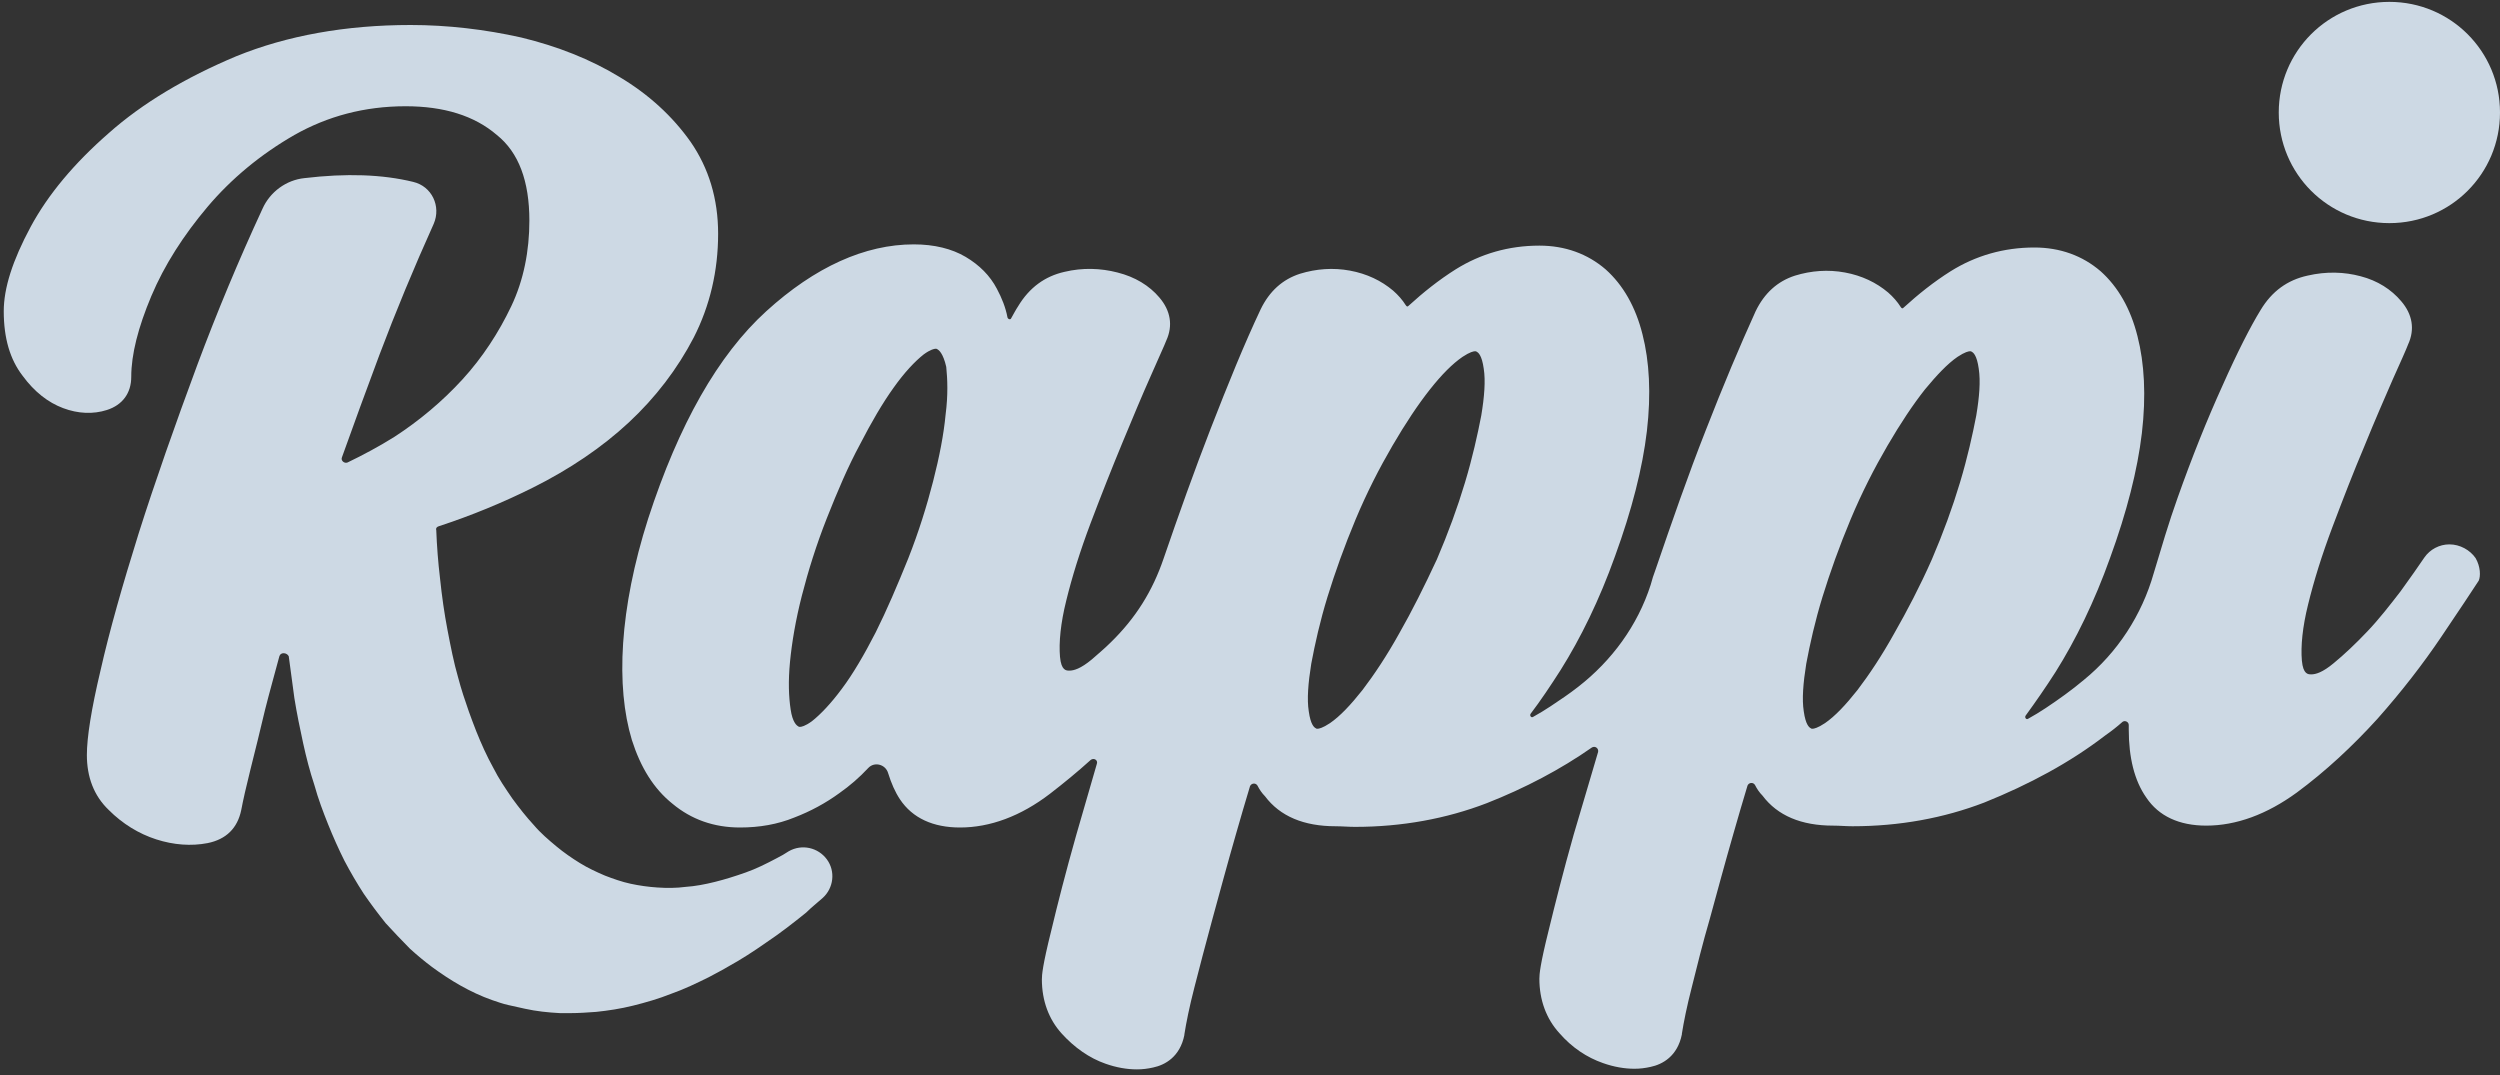 <?xml version="1.0" encoding="utf-8"?>
<!-- Generator: Adobe Illustrator 21.0.0, SVG Export Plug-In . SVG Version: 6.00 Build 0)  -->
<svg version="1.1" id="Layer_1" xmlns="http://www.w3.org/2000/svg" xmlns:xlink="http://www.w3.org/1999/xlink" x="0px" y="0px"
	 viewBox="0 0 400 172" style="enable-background:new 0 0 400 172;" xml:space="preserve">
<rect x="0" y="0" width="400" height="172" fill="#333333" stroke="none"/>
<style type="text/css">
	.st0{fill-rule:evenodd;clip-rule:evenodd;fill:#CDD9E4;}
	.st1{fill-rule:evenodd;clip-rule:evenodd;fill:#FFFFFF;}
	.st2{fill:#CDD9E4;}
</style>
<g>
	<path class="st0" d="M228.1,433.3l0,12.9c-1.3,1.2-4.6,3.3-7,2.3c-3.3-1.4-2.8-13-0.3-15.4C222.5,431.5,226.3,431.8,228.1,433.3
		L228.1,433.3z M228.1,425.3c-1-0.2-1.9-0.7-3.1-0.9c-3.3-0.7-7.5-0.1-10.2,1.5c-7.5,4.6-7.2,18.5-4.8,24.6c2.6,6.7,9.2,7.8,15,5.3
		c1.7-0.7,3.6-2.1,4.4-2.4c0.3,1.7,0.4,2.9,2.4,2.9l6.6,0l0-46.3l-10.2,0C227.8,413.8,228.4,421.5,228.1,425.3L228.1,425.3z"/>
	<path class="st0" d="M372,446.3c-1.4,1-4.2,3.2-6.9,2.3c-2.2-0.8-2.3-4.5-2.4-7.3c0-3,0.2-6.1,2-7.6c2.1-1.8,5.4-0.7,7.3,0.3
		L372,446.3L372,446.3z M352.4,441.6c0,8.2,2.4,15.4,10.8,15.4c5.6,0,7.9-2.7,10-3.6c0.4,1.7,0.4,3,2.4,3l6.6,0l-0.1-46.3H372l0,16
		c-2.1-0.7-3.3-1.2-5.9-1.2C355.3,424.8,352.4,431.7,352.4,441.6L352.4,441.6z"/>
	<path class="st0" d="M256.5,447.8l0-13c1.2-1.1,4.6-3.3,7-2.1c2,1,2.2,4.8,2.3,7.4c0.1,2.8,0,6.4-1.7,8
		C262.4,449.8,258.3,449.2,256.5,447.8L256.5,447.8z M246.3,469.8l10.2,0.1l0-14.1c2.4,0.4,3.4,1.6,8.2,1
		c9.5-1.1,11.6-9.4,11.3-17.7c-0.4-10.1-4-16.5-14-14.7c-3.5,0.6-4.4,1.8-6.8,2.9c-1-1.5,0.3-3-3-3c-1.5,0-4.7-0.2-6,0.1
		L246.3,469.8L246.3,469.8z"/>
	<path class="st0" d="M326.6,435.1c1.3-1.1,4.1-2.7,6.5-2.5c2.9,0.3,2.6,3.3,2.6,6.1c0,5.9,0,11.7,0,17.6l10.3,0c0-4.6,0-9.3,0-13.9
		c0-3.9,0.4-9.8-0.8-13c-1.3-3.5-4.1-5-8.9-5c-7.3,0-8.6,2.1-11,2.9c-0.6-3.9-1.4-3-8.9-3c-0.3,1.2-0.1,30.1-0.1,32.1l10.3-0.1
		L326.6,435.1L326.6,435.1z"/>
	<path class="st0" d="M186.6,432c5.4-1,6.2,2.2,6.4,6.8c0.1,2,0.1,4.6-0.3,6.5c-0.4,2-1.1,3.4-3.1,3.7c-5.7,1-6.5-2.1-6.6-6.9
		c-0.1-2.1-0.1-4.4,0.3-6.5C183.8,433.5,184.5,432.3,186.6,432L186.6,432z M203.2,443.3c0.5-4.6,0.2-10.1-1.8-13.8
		c-1.9-3.5-5.4-5-10.6-5.3c-11.4-0.7-17.3,2.3-18,13.5c-0.7,10.1,1.2,18.4,12.6,19.3C196.5,457.8,202.1,453.6,203.2,443.3
		L203.2,443.3z"/>
	<path class="st0" d="M157.2,443.3c-0.1,1.9-0.4,4.1-1.7,5.1c-1.2,0.9-4.3,1-5.8,0.4c-2.9-1.2-2.6-7.9-2.3-11.3c0.2-2,0.5-4,1.8-4.9
		c1.2-0.8,4.2-0.9,5.6-0.2c1.5,0.7,2,2.4,2.2,4.5C157.3,438.8,157.3,441.3,157.2,443.3L157.2,443.3z M136.9,441.1
		c0,10.2,4,15.9,14.7,15.9c10.7,0,15.8-5,15.8-16.2c0-10.9-2-16.7-14.3-16.7c-2.9,0-5.2,0-8,0.9C138,427.2,136.9,433.7,136.9,441.1
		L136.9,441.1z"/>
	<path class="st0" d="M298.1,447c-1.4,1.3-4.8,3.2-7.1,2.3c-1.9-0.7-2.1-4.6,1.3-5.8c1.3-0.5,4.4-0.8,5.8-0.5L298.1,447L298.1,447z
		 M284.4,433c3-0.4,5.5-1.1,8.8-1.1c4.2,0,4.9,0.8,4.9,4.9c-4.9,0-9,0-12.9,2c-3.2,1.7-5.1,5.2-4.5,10.3c0.6,4.2,3.1,7,7.2,7.7
		c2.3,0.4,4.5,0.1,6.5-0.6c2.5-0.9,4.2-2.2,4.9-2.5c0.9,1.5-0.4,2.6,3.3,2.6c1.4,0,4.6,0.2,5.7-0.1c0-4.9,0-9.8,0-14.7
		c0-4.1,0.5-10.1-1.3-13.2c-3.6-6.3-17.6-4.2-23.7-2.8L284.4,433L284.4,433z"/>
	<path class="st0" d="M406.1,447c-1.1,0.8-2.6,1.9-4.3,2.3c-2,0.5-3.9,0.1-4.1-2c-0.4-4.2,4.5-4.8,8.4-4.4L406.1,447L406.1,447z
		 M392.4,433c1.4,0,4.9-1.1,8.7-1.1c4.3,0,5,0.8,5,4.9c-2.4,0.2-4.8,0-7.3,0.4c-6.3,0.9-11.1,4-10.1,11.9c1.1,8.5,9.6,9.6,16.4,5.9
		c0.5-0.3,1.8-1.1,2.3-1.3c0.5,2.4,0.6,2.6,3.2,2.6c1.8,0,4,0.1,5.8,0c0-4.9,0-9.8,0-14.7c0-10.9,1.4-17-11.7-17.5
		c-2.6-0.1-11.3,0.5-13.2,1.6L392.4,433L392.4,433z"/>
	<path class="st0" d="M116.6,425.3l-4.6,0.1l0,7.6l4.6,0l0,23.4h10.2l0-23.4c2.1-0.2,4.9-0.1,6.4-1.4c1.4-1.2,1.6-3.9,1.5-6.2
		l-7.9,0c-0.8-10.5,3.6-8.4,9.2-8.1l0.8-7.4c-4.7-1.4-12.3-1.1-15.9,1.2c-1.8,1.2-3,3-3.7,5.6C116.5,419.7,116.8,422.1,116.6,425.3
		L116.6,425.3z"/>
	<path class="st0" d="M60.8,417.9c15.7-2.1,22.5,7.9,26.4,19.6c1.2,3.4,1.8,6,0.7,9.8c-1,3.1-2.7,5.5-4.4,7.3
		c-3.7,3.9-9.6,6.9-15.3,7.8c-6.8,1.1-14-1.2-18.4-4.3c-1.1-0.8-2.5-1.7-3.3-2.6c-0.5-0.6-0.8-0.9-1.5-1.5c-2-1.8-4.4-6.2-4.6-9.8
		c-0.4-5.6,3.9-13.7,6.2-17.3C49.3,422.6,53.6,418.8,60.8,417.9L60.8,417.9z M40.2,421.1c0,2.5,1.1,4.6,3.2,5.1l-1.8,3.6
		c-1.4,2.8-4.1,9.7-4.1,12.7c0,4.3,0.8,7.4,3.1,10.8c4.6,6.5,13.4,11.8,21.2,12.1c1.2,0.1,1.7,0.3,2.9,0.2l5.4-0.7
		c1.6-0.3,3.3-0.9,4.7-1.4c4.2-1.7,8.8-4.5,11.6-8.1c5.7-7.2,6.2-12.2,2.6-21.1c-0.6-1.5-1-2.7-1.7-4.1c-0.4-0.7-0.6-1.2-1-2
		c-0.4-0.8-0.8-1-0.9-2c3.5-0.9,4.4-6.7,0.8-10.3c-2.5-2.5-6.3-3.7-9.1-1.4c-1,0.8-1.1,1.6-1.7,2.7c-6.1-3.3-16.2-3.3-22.4,0
		c-0.4-4.3-7.3-5.4-10.7-1.4C41.2,417.3,40.2,419,40.2,421.1L40.2,421.1z"/>
	<path class="st0" d="M53.7,428.5c-3.5,0.8-6.5,4.5-7.1,8.5c-0.8,4.9,1.9,9.7,7.2,8.4c2.1-0.5,1.9-1.4,3.6-4.2c1-1.6,1.9-3.3,2.8-5
		c0.7-1.3,0.9-1.3,0.5-3.1C60,429.8,57.3,427.6,53.7,428.5L53.7,428.5z"/>
	<path class="st0" d="M72,428.6c-2.8,0.9-5.2,4.6-3.5,7.3l4.3,7.4c0.7,1.2,0.6,1.5,2,1.9c6,1.8,9.3-4.7,6.7-10.8
		C80.1,431.5,76.6,427.1,72,428.6L72,428.6z"/>
	<path class="st1" d="M65.2,447l0,3.3c1.8,0.8,3.3,1.6,5.8,0.5c2.2-1,2.1-1.9,2.9-4.2c1.5,0.6,1.2,3.5,0.9,4.9
		c-2.3,10.9-18.1,11-20.8,0.5c-0.4-1.5-0.7-4.6,0.5-5.4c0.9,0.8,0.2,1.2,1.2,2.5c2.2,2.9,5.1,2.6,7.8,1.1l0-3.2
		c-1.4-0.3-3.3-2-3.5-3.6c-0.3-2.2,2.2-3,4.2-3C70.9,440.4,69,446.1,65.2,447L65.2,447z M72,428.6c4.6-1.5,8.2,2.9,9.4,5.8
		c2.6,6.1-0.7,12.6-6.7,10.8c-1.4-0.4-1.3-0.7-2-1.9l-4.3-7.4C66.7,433.2,69.2,429.5,72,428.6L72,428.6z M53.7,428.5
		c3.6-0.9,6.2,1.4,7,4.7c0.4,1.7,0.2,1.8-0.5,3.1c-1,1.7-1.9,3.3-2.8,5c-1.7,2.8-1.5,3.7-3.6,4.2c-5.2,1.3-8-3.5-7.2-8.4
		C47.2,433,50.2,429.3,53.7,428.5L53.7,428.5z M60.8,417.9c-7.1,0.9-11.5,4.8-14.2,9.1c-2.3,3.6-6.5,11.6-6.2,17.3
		c0.2,3.6,2.6,8.1,4.6,9.8c0.6,0.5,0.9,0.8,1.5,1.5c0.8,0.9,2.2,1.8,3.3,2.6c4.4,3.1,11.7,5.4,18.4,4.3c5.7-0.9,11.6-3.9,15.3-7.8
		c1.7-1.8,3.4-4.1,4.4-7.3c1.2-3.8,0.5-6.4-0.7-9.8C83.2,425.7,76.4,415.8,60.8,417.9L60.8,417.9z"/>
	<path class="st0" d="M65.2,447c3.8-0.9,5.7-6.6-0.9-6.6c-2,0-4.4,0.8-4.2,3c0.2,1.6,2,3.3,3.5,3.6l0,3.2c-2.7,1.4-5.6,1.8-7.8-1.1
		c-1-1.3-0.2-1.7-1.2-2.5c-1.2,0.8-0.9,3.8-0.5,5.4c2.7,10.5,18.5,10.4,20.8-0.5c0.3-1.4,0.6-4.3-0.9-4.9c-0.8,2.3-0.7,3.3-2.9,4.2
		c-2.5,1.1-4,0.2-5.8-0.5L65.2,447L65.2,447z"/>
	<path class="st1" d="M59.2,454c1.7,0.6,3.4,0.4,5.1-1.2c1.2,1.4,2.8,1.9,5.2,1C67.4,458.2,61.5,458.2,59.2,454L59.2,454z"/>
	<path class="st1" d="M53.9,432.9c1.9,0,3.4,1.5,3.4,3.4c0,1.9-1.5,3.4-3.4,3.4c-1.9,0-3.4-1.5-3.4-3.4
		C50.6,434.4,52.1,432.9,53.9,432.9L53.9,432.9z"/>
	<path class="st0" d="M53.9,434.6c0.9,0,1.7,0.7,1.7,1.7c0,0.9-0.7,1.7-1.7,1.7c-0.9,0-1.7-0.7-1.7-1.7
		C52.3,435.4,53,434.6,53.9,434.6L53.9,434.6z"/>
	<path class="st1" d="M74.9,432.9c-1.9,0-3.4,1.5-3.4,3.4c0,1.9,1.5,3.4,3.4,3.4c1.9,0,3.4-1.5,3.4-3.4
		C78.2,434.4,76.7,432.9,74.9,432.9L74.9,432.9z"/>
	<path class="st0" d="M74.9,434.6c-0.9,0-1.7,0.7-1.7,1.7c0,0.9,0.7,1.7,1.7,1.7c0.9,0,1.7-0.7,1.7-1.7
		C76.5,435.4,75.8,434.6,74.9,434.6L74.9,434.6z"/>
</g>
<g>
	<path class="st2" d="M44.7,105c-0.8,3-1.6,5.8-2.3,8.6c-0.8,3.4-1.6,6.6-2.3,9.4c-0.7,2.8-1.2,5-1.5,6.6c-0.6,2.9-2.4,4.7-5.4,5.3
		c-2.6,0.5-5.4,0.3-8.2-0.6c-2.8-0.9-5.4-2.5-7.6-4.7c-2.4-2.3-3.5-5.3-3.5-8.8c0-2.8,0.7-7.3,2.2-13.6c1.4-6.2,3.5-13.6,6.1-21.9
		c2.6-8.2,5.8-17.3,9.4-27c3.1-8.3,6.6-16.7,10.4-24.9c1.2-2.7,3.8-4.6,6.7-4.9c6.7-0.8,12.5-0.6,17.4,0.6c3,0.7,4.5,3.9,3.3,6.7
		c-3.2,7.1-6.1,14.1-8.7,21c-2.1,5.6-4.1,11.1-6,16.4c-0.2,0.5,0.4,1,0.9,0.8c2.5-1.2,5.1-2.6,7.5-4.1c4-2.6,7.7-5.7,10.9-9.2
		c3.2-3.5,5.8-7.5,7.8-11.7c2-4.2,2.9-8.9,2.9-13.7c0-6.3-1.7-10.9-5.2-13.7C75.9,18.5,71,17,64.9,17c-6.6,0-12.5,1.6-17.8,4.6
		c-5.4,3.1-10.1,7-13.9,11.5c-3.8,4.5-6.9,9.3-9,14.3c-2.1,5-3.2,9.3-3.2,12.9c0,2.6-1.4,4.5-3.9,5.3c-2.2,0.7-4.6,0.6-7-0.3
		c-2.4-0.9-4.6-2.6-6.5-5.2c-2-2.6-3-6-3-10.3c0-3.7,1.4-8.1,4.3-13.5c2.8-5.2,7-10.2,12.5-15c5.4-4.8,12.3-8.9,20.4-12.3
		C45.9,5.7,55.3,4,65.7,4C71.6,4,77.6,4.7,83.4,6c5.8,1.4,11.1,3.5,15.7,6.3c4.7,2.8,8.5,6.3,11.4,10.4c2.9,4.2,4.4,9.1,4.4,14.7
		c0,5.9-1.3,11.5-3.9,16.6c-2.6,5-6.1,9.6-10.4,13.6c-4.3,4-9.5,7.5-15.3,10.4c-4.8,2.4-9.9,4.5-15.1,6.2c-0.3,0.1-0.5,0.3-0.4,0.6
		c0.1,2.6,0.3,5.2,0.6,7.7c0.3,2.9,0.7,5.7,1.2,8.3c0.5,2.6,1,5.2,1.7,7.6c0.5,1.9,1.1,3.7,1.7,5.4c0.4,1.1,0.8,2.2,1.2,3.2
		c0.8,2,1.7,4,2.7,5.8c0.9,1.8,2,3.4,3.1,5c1.1,1.5,2.2,2.9,3.4,4.2c1.1,1.3,2.4,2.4,3.6,3.4c1.2,1,2.5,1.9,3.8,2.7
		c1.3,0.8,2.6,1.4,4,2c1.3,0.5,2.7,1,4.1,1.3c1.4,0.3,2.8,0.5,4.3,0.6c1.5,0.1,3,0.1,4.5-0.1c1.5-0.1,3.1-0.4,4.7-0.8
		c1.6-0.4,3.2-0.9,4.9-1.5c1.7-0.6,3.3-1.4,5-2.3c0.6-0.3,1.3-0.7,1.9-1.1c2.1-1.2,4.7-0.6,6.1,1.3c1.4,1.9,1.1,4.6-0.7,6.2
		c-0.9,0.8-1.8,1.5-2.6,2.3c-2.1,1.7-4.3,3.4-6.4,4.8c-2,1.4-4,2.7-6,3.8c-1,0.6-2,1.1-3.1,1.7c-2,1-4.1,2-6.1,2.7
		c-2,0.8-4.1,1.4-6.1,1.9c-2,0.5-4,0.8-5.9,1c-1.4,0.1-2.8,0.2-4.1,0.2c-0.6,0-1.1,0-1.7,0c-1.9-0.1-3.8-0.3-5.6-0.7
		c-0.9-0.2-1.8-0.4-2.7-0.6c-0.9-0.2-1.7-0.5-2.6-0.8c-1.7-0.6-3.4-1.4-5-2.3c-1.6-0.9-3.1-1.9-4.6-3c-1.2-0.9-2.4-1.9-3.5-2.9
		c-1.3-1.3-2.6-2.7-3.9-4.1c-1.2-1.5-2.4-3.1-3.5-4.7c-1.1-1.7-2.1-3.4-3.1-5.3c-0.9-1.8-1.8-3.8-2.6-5.8c-0.8-2-1.6-4.1-2.2-6.3
		c-0.7-2.1-1.3-4.4-1.8-6.7c-0.5-2.3-1-4.7-1.4-7.2c-0.3-2.2-0.6-4.4-0.9-6.7C45.9,104.4,44.9,104.3,44.7,105"/>
	<path class="st2" d="M400,18c0,9.8-7.9,17.7-17.7,17.7c-9.8,0-17.7-7.9-17.7-17.7c0-9.8,7.9-17.7,17.7-17.7
		C392.1,0.3,400,8.2,400,18"/>
	<path class="st2" d="M396.1,89.3c-0.9-1.3-2.5-2.2-4.2-2.2c-1.6,0-3.1,0.8-4,2.1c-1,1.5-2.3,3.3-3.8,5.4c-1.7,2.2-3.4,4.4-5.3,6.4
		c-1.9,2-3.7,3.7-5.4,5.1c-1.8,1.5-2.9,1.8-3.6,1.8c-0.5,0-1.3,0-1.5-2.2c-0.2-2.3,0.1-5.4,1-9c0.9-3.7,2.2-7.9,3.9-12.4
		c1.7-4.5,3.4-8.9,5.1-12.9c1.7-4.2,3.2-7.6,4.5-10.6c1.3-2.9,2.2-4.9,2.5-5.7c1.1-2.4,0.7-4.8-1.1-6.9c-1.6-1.9-3.8-3.3-6.5-4
		c-2.6-0.7-5.5-0.8-8.5-0.1c-3.2,0.7-5.7,2.5-7.5,5.5c-1.6,2.6-3.7,6.7-6.1,12.1c-2.5,5.5-4.9,11.5-7.2,18c-1.4,3.9-2.6,8-3.8,12
		c-1.9,6.7-5.8,12.7-11.2,17.1c-1.9,1.6-4,3.1-6.1,4.5c-0.9,0.6-1.9,1.2-2.8,1.7c-0.3,0.2-0.6-0.2-0.4-0.5c1.6-2.2,3.2-4.5,4.8-7
		c3.2-5.1,6.2-11.2,8.7-18.2c2.7-7.4,4.4-14.1,5.1-20c0.7-6,0.4-11.2-0.7-15.5c-1.1-4.4-3.1-7.9-5.9-10.4c-2.9-2.5-6.5-3.8-10.6-3.8
		c-4.9,0-9.4,1.3-13.4,3.8c-2.7,1.7-5.2,3.7-7.5,5.8c-0.2,0.2-0.3,0.2-0.5-0.1c-0.5-0.8-1.2-1.6-2-2.3c-1.9-1.6-4.2-2.7-6.9-3.2
		c-2.7-0.5-5.4-0.3-8,0.5c-2.8,0.9-4.9,2.8-6.3,5.7c-2.5,5.5-5.2,11.9-8,19.1c-2.8,7.1-5.4,14.6-8,22.2c-0.3,0.8-0.6,1.7-0.8,2.5
		c-2.1,6.5-6.2,12.1-11.6,16.3c-1.4,1.1-2.9,2.1-4.4,3.1c-0.9,0.6-1.9,1.2-2.8,1.7c-0.3,0.2-0.6-0.2-0.4-0.5c1.6-2.1,3.2-4.5,4.8-7
		c3.2-5.1,6.2-11.2,8.7-18.2c2.7-7.4,4.4-14.1,5.1-20c0.7-6,0.4-11.2-0.7-15.5c-1.1-4.4-3.1-7.9-5.9-10.4c-2.9-2.5-6.5-3.8-10.6-3.8
		c-4.9,0-9.4,1.3-13.4,3.8c-2.7,1.7-5.2,3.7-7.5,5.8c-0.2,0.2-0.3,0.2-0.5-0.1c-0.5-0.8-1.2-1.6-2-2.3c-1.9-1.6-4.2-2.7-6.9-3.2
		c-2.7-0.5-5.4-0.3-8,0.5c-2.8,0.9-4.9,2.8-6.3,5.7c-2.6,5.5-5.2,11.9-8,19.1c-2.6,6.7-5.1,13.7-7.5,20.7c-1.8,5.3-4.5,9.6-8.5,13.5
		c-1,1-2.1,1.9-3,2.7c-1.8,1.5-2.9,1.8-3.6,1.8c-0.5,0-1.3,0-1.5-2.2c-0.2-2.3,0.1-5.4,1-9c0.9-3.7,2.2-7.9,3.9-12.4
		c1.7-4.5,3.4-8.8,5.1-12.9c1.7-4.1,3.2-7.7,4.5-10.6c1.3-3,2.2-4.9,2.5-5.7c1.1-2.4,0.7-4.8-1.1-6.9c-1.6-1.9-3.9-3.3-6.7-4
		c-2.7-0.7-5.6-0.8-8.5-0.1c-3.1,0.7-5.6,2.5-7.4,5.5c-0.4,0.6-0.7,1.2-1.1,1.9c-0.1,0.3-0.5,0.2-0.6-0.1c-0.3-1.6-0.9-3.1-1.7-4.6
		c-1.1-2.1-2.8-3.8-5-5.1c-2.2-1.3-5-2-8.3-2c-7.8,0-15.8,3.6-23.6,10.7c-7.7,7-14,18.1-18.9,33.2c-2.3,7.2-3.6,13.9-4,19.9
		c-0.4,6,0.1,11.2,1.4,15.5c1.4,4.4,3.5,7.8,6.5,10.2c3,2.5,6.6,3.8,10.8,3.8c3.1,0,6-0.5,8.7-1.6c2.6-1,5-2.3,7.2-3.9
		c1.7-1.2,3.2-2.5,4.6-4c1-1.1,2.8-0.6,3.2,0.8c0.5,1.6,1.1,3,1.9,4.2c2,3,5.3,4.5,9.6,4.5c4.8,0,9.7-1.8,14.4-5.4
		c2.2-1.7,4.4-3.5,6.5-5.4c0.5-0.4,1.2,0,1,0.6c-1.2,4.1-2.3,7.9-3.3,11.4c-1.7,6-3,11.1-4,15.3c-1.4,5.6-1.5,7.1-1.5,7.8
		c0,3.4,1.1,6.4,3.2,8.7c2,2.2,4.4,3.9,7,4.8c1.7,0.6,3.4,0.9,5,0.9c0.9,0,1.7-0.1,2.6-0.3c1.9-0.4,4.3-1.7,5-5.2l0-0.1
		c0.3-1.9,0.8-4.4,1.6-7.5c0.8-3.2,1.8-6.9,2.9-11c1.1-4,2.3-8.5,3.8-13.7c0.7-2.4,1.4-4.9,2.2-7.5c0.2-0.5,0.9-0.6,1.2-0.1
		c0.3,0.6,0.7,1.2,1.2,1.7c2.4,3.2,6.2,4.8,11.3,4.8c1,0,2.1,0.1,3.1,0.1h0c7.5,0,14.6-1.3,21.1-3.8c6.1-2.4,11.8-5.4,16.8-8.9
		c0.5-0.3,1.1,0.1,1,0.7c-1.4,4.7-2.7,9.2-3.9,13.2c-1.7,6-3,11.2-4,15.3c-1.4,5.6-1.5,7.1-1.5,7.8c0,3.4,1.1,6.4,3.2,8.7
		c2,2.3,4.4,3.9,7,4.8c1.7,0.6,3.4,0.9,5,0.9c0.9,0,1.7-0.1,2.6-0.3c1.9-0.4,4.3-1.7,5-5.2l0-0.1c0.3-1.9,0.8-4.4,1.6-7.5
		c0.8-3.2,1.7-6.9,2.9-11c1.1-4,2.3-8.5,3.8-13.7c0.7-2.4,1.4-4.9,2.2-7.5c0.2-0.5,0.9-0.6,1.2-0.1c0.3,0.6,0.7,1.2,1.2,1.7
		c2.4,3.2,6.2,4.8,11.3,4.8c1,0,2.1,0.1,3.1,0.1h0c7.5,0,14.6-1.3,21.1-3.8c7.2-2.9,13.7-6.4,19.3-10.7c1-0.7,1.9-1.4,2.8-2.2
		c0.4-0.3,1,0,1,0.5c0,0.2,0,0.5,0,0.7c0,4.5,0.9,8.2,2.8,10.9c2,3,5.3,4.5,9.6,4.5c4.8,0,9.7-1.8,14.5-5.3
		c4.6-3.4,8.9-7.4,12.9-11.8c3.9-4.4,7.3-8.8,10.2-13.1c2.9-4.3,4.9-7.3,6-9C396.9,92.2,396.9,90.7,396.1,89.3 M151.3,66.3
		c-0.3,3.2-1,6.8-2,10.7c-1,3.9-2.3,8.1-4,12.4c-1.7,4.2-3.4,8.2-5.2,11.8c-1.8,3.5-3.6,6.6-5.4,9c-1.7,2.3-3.4,4.1-4.8,5.2
		c-1.1,0.8-1.7,0.9-1.9,0.9c-0.1,0-0.2,0-0.3-0.1c-0.2-0.1-0.9-0.6-1.2-2.7c-0.3-2-0.4-4.5-0.1-7.6c0.3-3.1,0.9-6.7,1.9-10.6
		c1-3.9,2.3-8.1,4-12.4c1.7-4.3,3.4-8.3,5.3-11.8c1.8-3.5,3.6-6.6,5.4-9.1c1.7-2.4,3.4-4.2,4.8-5.3c1.1-0.8,1.7-0.9,1.9-0.9
		c0.1,0,0.2,0,0.3,0.1c0.2,0.1,0.9,0.6,1.4,2.8C151.6,60.7,151.7,63.2,151.3,66.3 M237,66.5c-0.6,3.1-1.4,6.7-2.6,10.7
		c-1.2,4-2.7,8.1-4.5,12.3c-2,4.3-4,8.3-6,11.8c-2,3.6-4,6.6-5.9,9.1c-1.9,2.4-3.6,4.2-5.2,5.3c-1.2,0.8-1.8,0.9-2,0.9
		c-0.1,0-0.2,0-0.3-0.1c-0.2-0.1-0.8-0.5-1.1-2.7c-0.3-1.9-0.1-4.5,0.4-7.6c0.6-3.2,1.4-6.8,2.6-10.7c1.2-3.9,2.7-8.1,4.5-12.4
		c1.8-4.3,3.8-8.2,5.9-11.8c2.1-3.6,4.1-6.6,6-9c1.9-2.4,3.6-4.1,5.2-5.2c1.2-0.8,1.8-0.9,2-0.9c0.1,0,0.2,0,0.3,0.1
		c0.2,0.1,0.8,0.5,1.1,2.7C237.7,60.9,237.5,63.5,237,66.5 M316.2,66.5c-0.6,3.1-1.4,6.7-2.6,10.7c-1.2,4-2.7,8.1-4.5,12.3
		c-1.9,4.3-4,8.3-6,11.8c-2,3.6-4,6.6-5.9,9.1c-1.9,2.4-3.6,4.2-5.2,5.3c-1.2,0.8-1.8,0.9-2,0.9c-0.1,0-0.2,0-0.3-0.1
		c-0.2-0.1-0.8-0.5-1.1-2.7c-0.3-1.9-0.1-4.5,0.4-7.6c0.6-3.2,1.4-6.8,2.6-10.7c1.2-3.9,2.7-8.1,4.5-12.4c1.8-4.3,3.8-8.2,5.9-11.8
		c2.1-3.6,4.1-6.6,6-9c1.9-2.3,3.6-4.1,5.2-5.2c1.2-0.8,1.8-0.9,2-0.9c0.1,0,0.2,0,0.3,0.1c0.2,0.1,0.8,0.5,1.1,2.7
		C316.9,61,316.7,63.5,316.2,66.5"/>
</g>
</svg>
